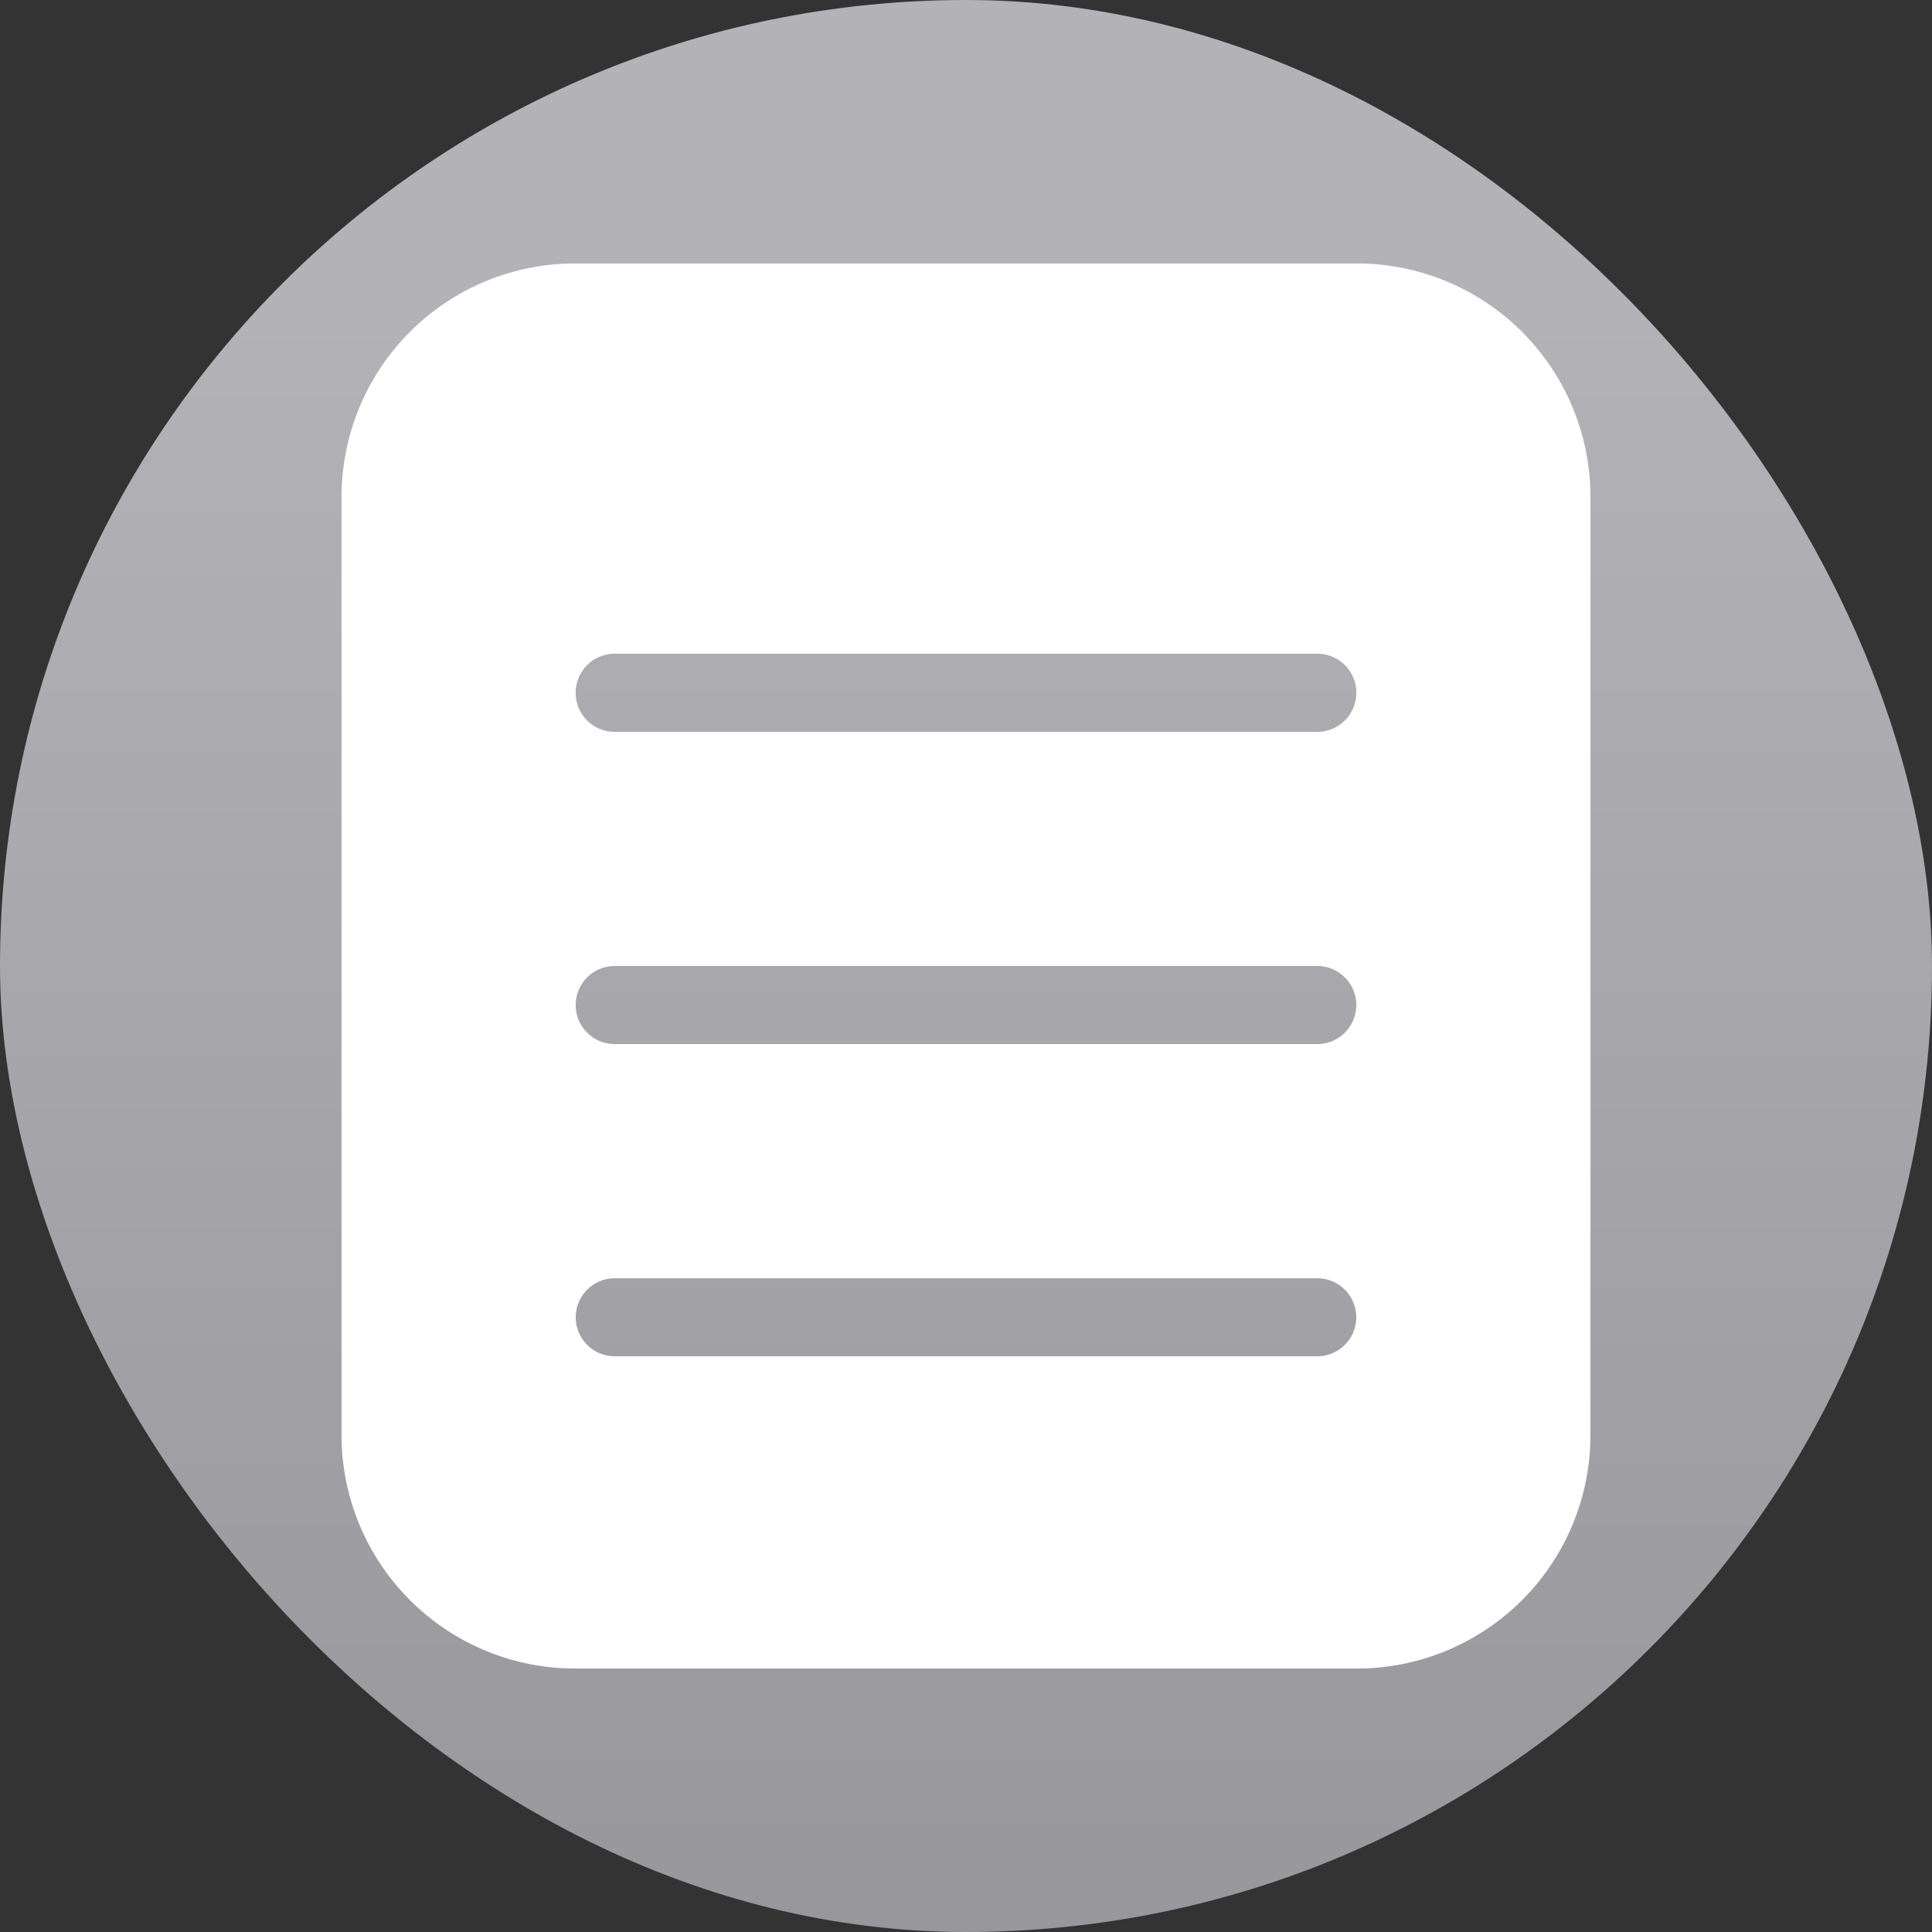 <svg xmlns="http://www.w3.org/2000/svg" width="22" height="22"><rect width="100%" height="100%" fill="#333333" stroke="none"/><defs><linearGradient id="a" x1="7.937" x2="7.937" y1="15.081" y2="1.852" gradientTransform="translate(.001 .015)scale(1.89)" gradientUnits="userSpaceOnUse"><stop offset="0" style="stop-color:#8e8d92;stop-opacity:1"/><stop offset="1" style="stop-color:#b3b2b6;stop-opacity:1"/></linearGradient></defs><rect width="22" height="22" rx="11" ry="11" style="fill:url(#a);stroke-width:.5"/><path d="M6.556 3a2.66 2.66 0 0 0-2.667 2.667v10.666A2.66 2.66 0 0 0 6.556 19h8.888a2.66 2.66 0 0 0 2.667-2.667V5.667A2.66 2.66 0 0 0 15.444 3ZM7 7.444h8a.444.444 0 1 1 0 .89H7a.444.444 0 1 1 0-.89M7 11h8a.444.444 0 1 1 0 .889H7A.444.444 0 1 1 7 11m0 3.556h8a.444.444 0 1 1 0 .888H7a.444.444 0 1 1 0-.888" style="fill:#fff;fill-rule:evenodd;stroke-width:.839;stroke-linecap:round;stroke-linejoin:round;paint-order:stroke fill markers"/></svg>